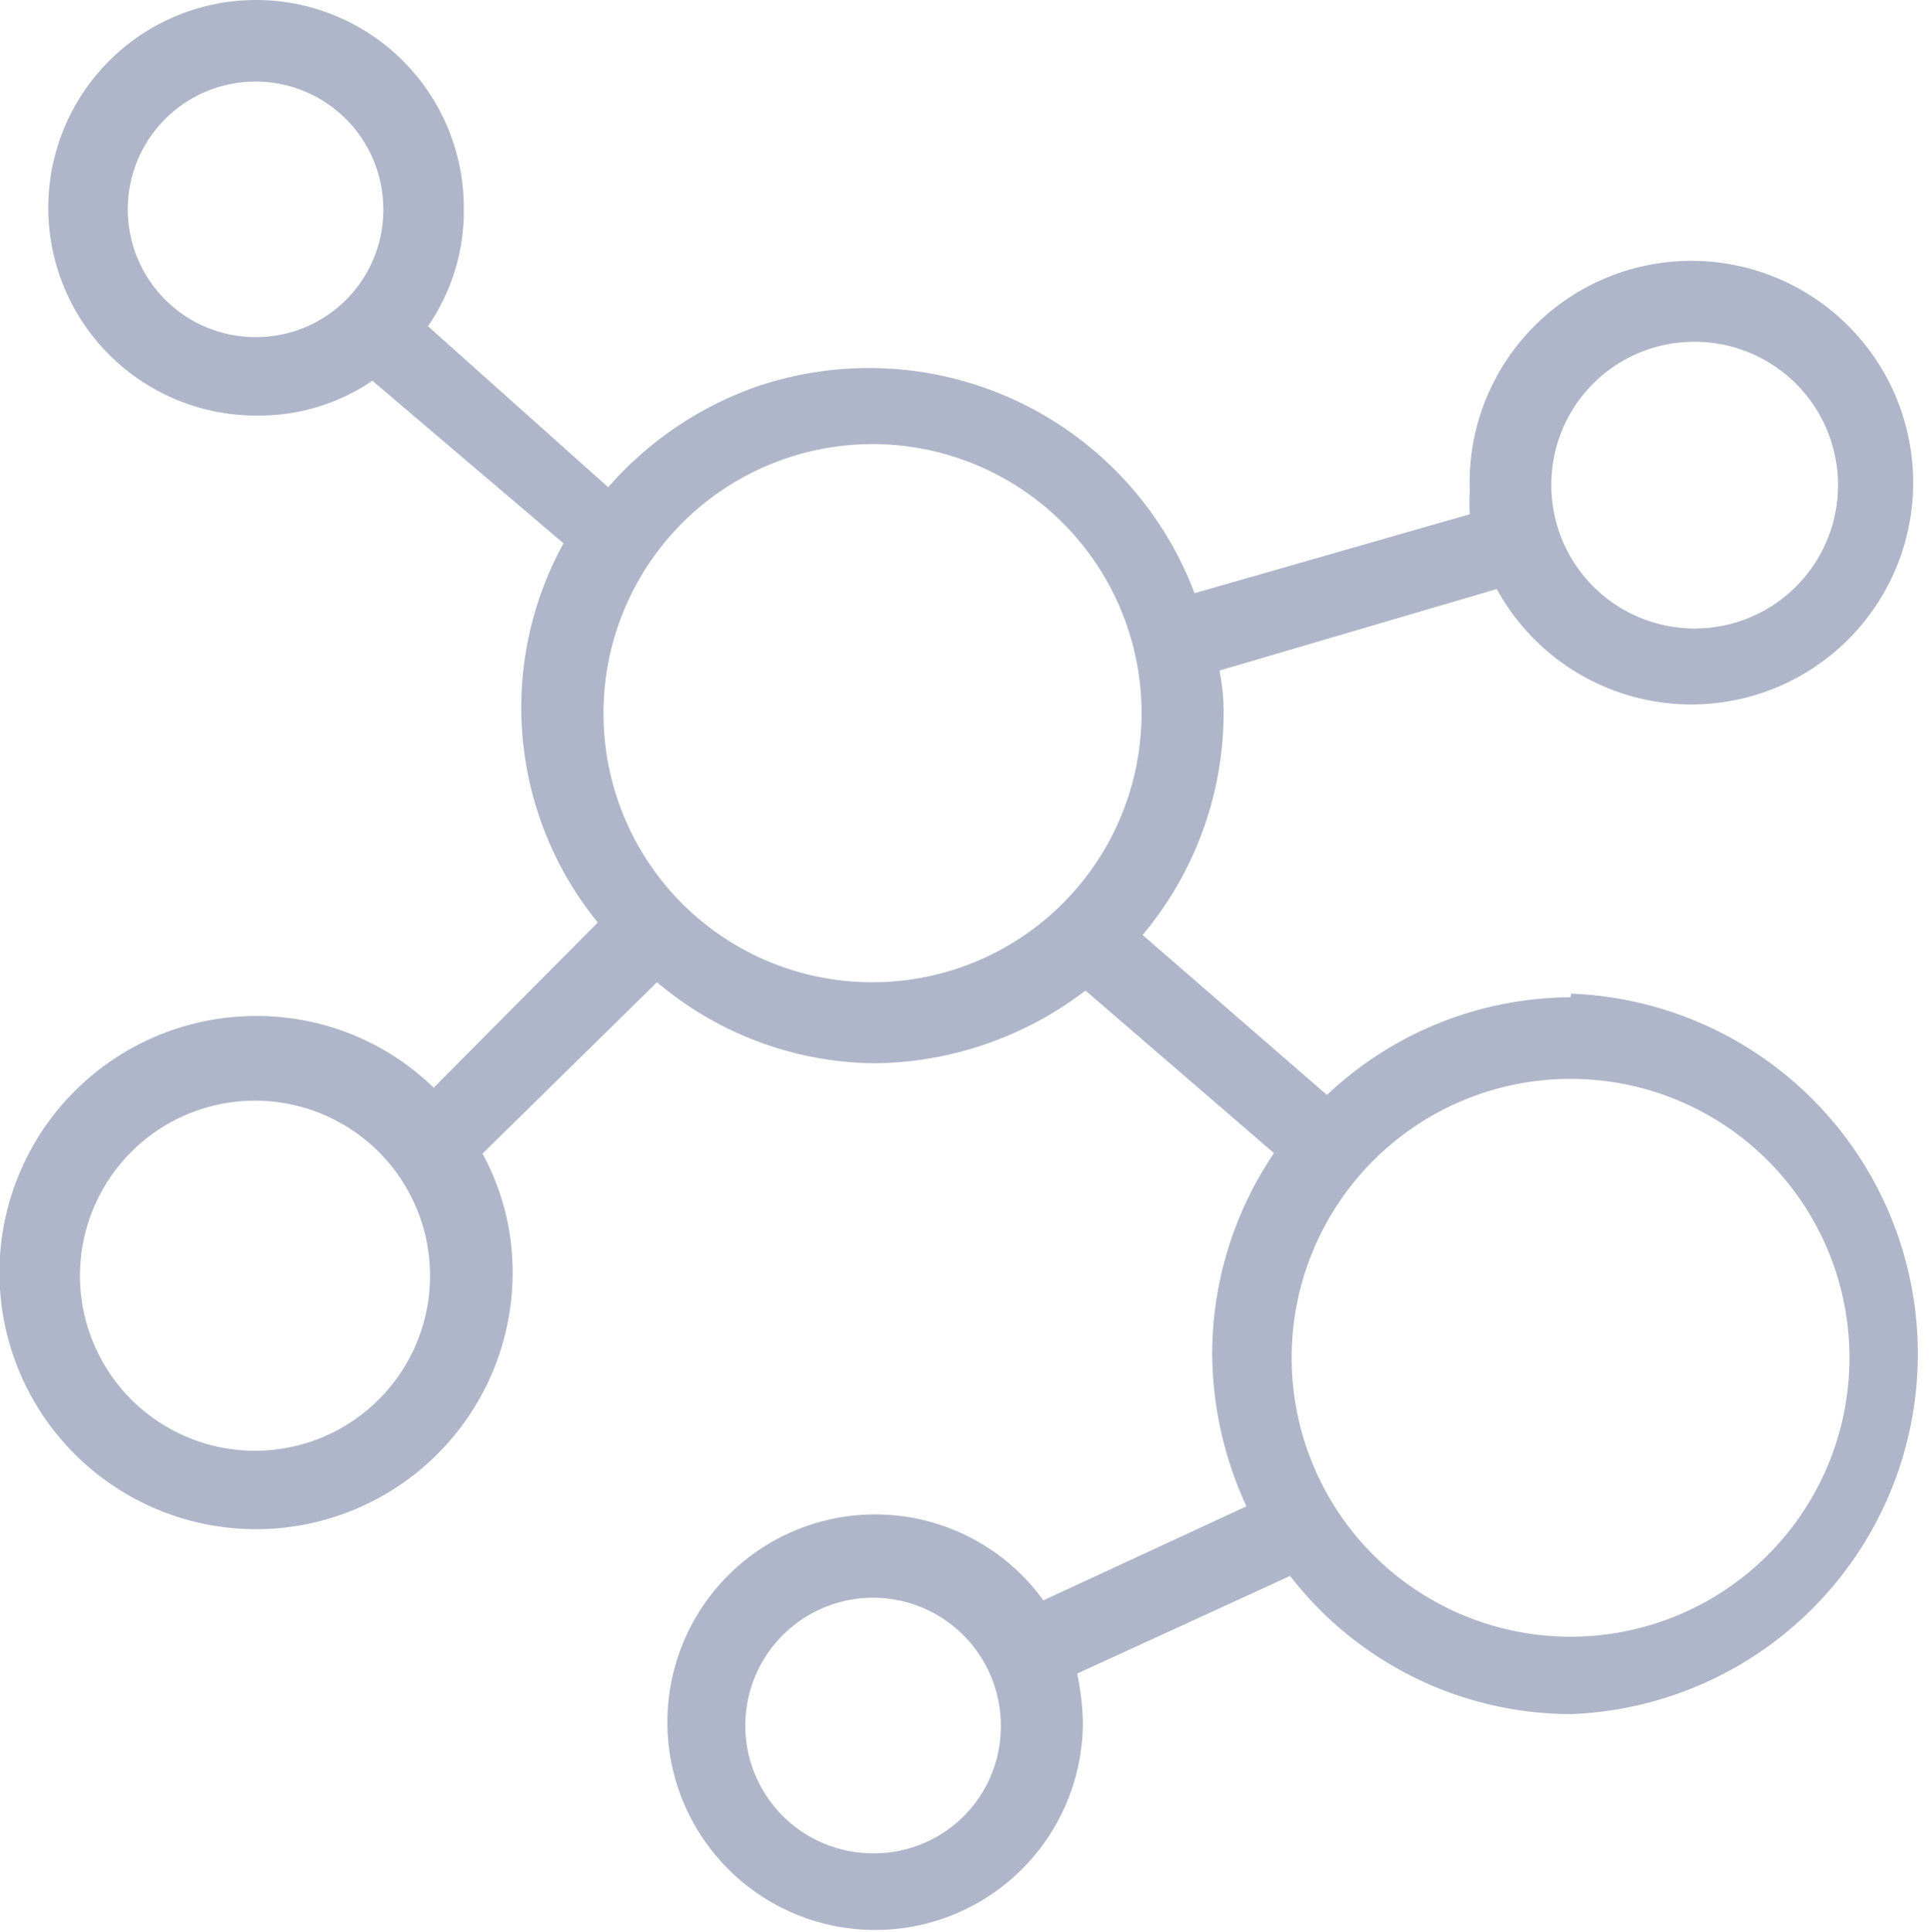 <svg xmlns="http://www.w3.org/2000/svg" viewBox="0 0 37.18 37.19"><defs><style>.cls-1{fill:#afb6c9;}</style></defs><g id="Capa_2" data-name="Capa 2"><g id="Facebook"><path class="cls-1" d="M30.24,19.2a6.87,6.87,0,0,0-4.69,1.88L22,18a6.66,6.66,0,0,0,1.56-4.24,4,4,0,0,0-.08-.85l5.34-1.57a4.27,4.27,0,1,0-.52-1.88,3.23,3.23,0,0,0,0,.44L23,11.42A6.7,6.7,0,0,0,14.41,7.5a6.8,6.8,0,0,0-2.7,1.88L8.24,6.28A3.9,3.9,0,0,0,8.93,4a4,4,0,1,0-4,4,3.88,3.88,0,0,0,2.24-.67l3.68,3.13a6.55,6.55,0,0,0,.66,7.3L8.35,20.94a4.88,4.88,0,0,0-3.41-1.38,4.94,4.94,0,1,0,4.93,4.92,4.76,4.76,0,0,0-.58-2.27l3.36-3.3a6.58,6.58,0,0,0,4.17,1.56,6.78,6.78,0,0,0,4.08-1.4l3.63,3.13a6.9,6.9,0,0,0-1.19,3.88A7.08,7.08,0,0,0,24,29l-3.91,1.81a4,4,0,1,0,.76,2.35,4.93,4.93,0,0,0-.11-.94l4.1-1.88A6.85,6.85,0,0,0,30.25,33a6.94,6.94,0,0,0,0-13.87S30.24,19.2,30.24,19.2ZM32.62,6.58a2.76,2.76,0,1,1-2.75,2.75A2.75,2.75,0,0,1,32.62,6.58ZM4.92,6.49A2.46,2.46,0,1,1,7.38,4h0A2.45,2.45,0,0,1,4.93,6.49ZM16.83,35.68a2.46,2.46,0,1,1,2.44-2.48v0A2.44,2.44,0,0,1,16.83,35.68ZM4.92,27.93a3.37,3.37,0,1,1,3.36-3.37A3.37,3.37,0,0,1,4.92,27.93Zm6.7-14.2a5.18,5.18,0,1,1,5.18,5.18A5.17,5.17,0,0,1,11.62,13.73ZM30.24,31.51a5.37,5.37,0,1,1,5.37-5.36A5.37,5.37,0,0,1,30.24,31.51Z"/></g></g></svg>